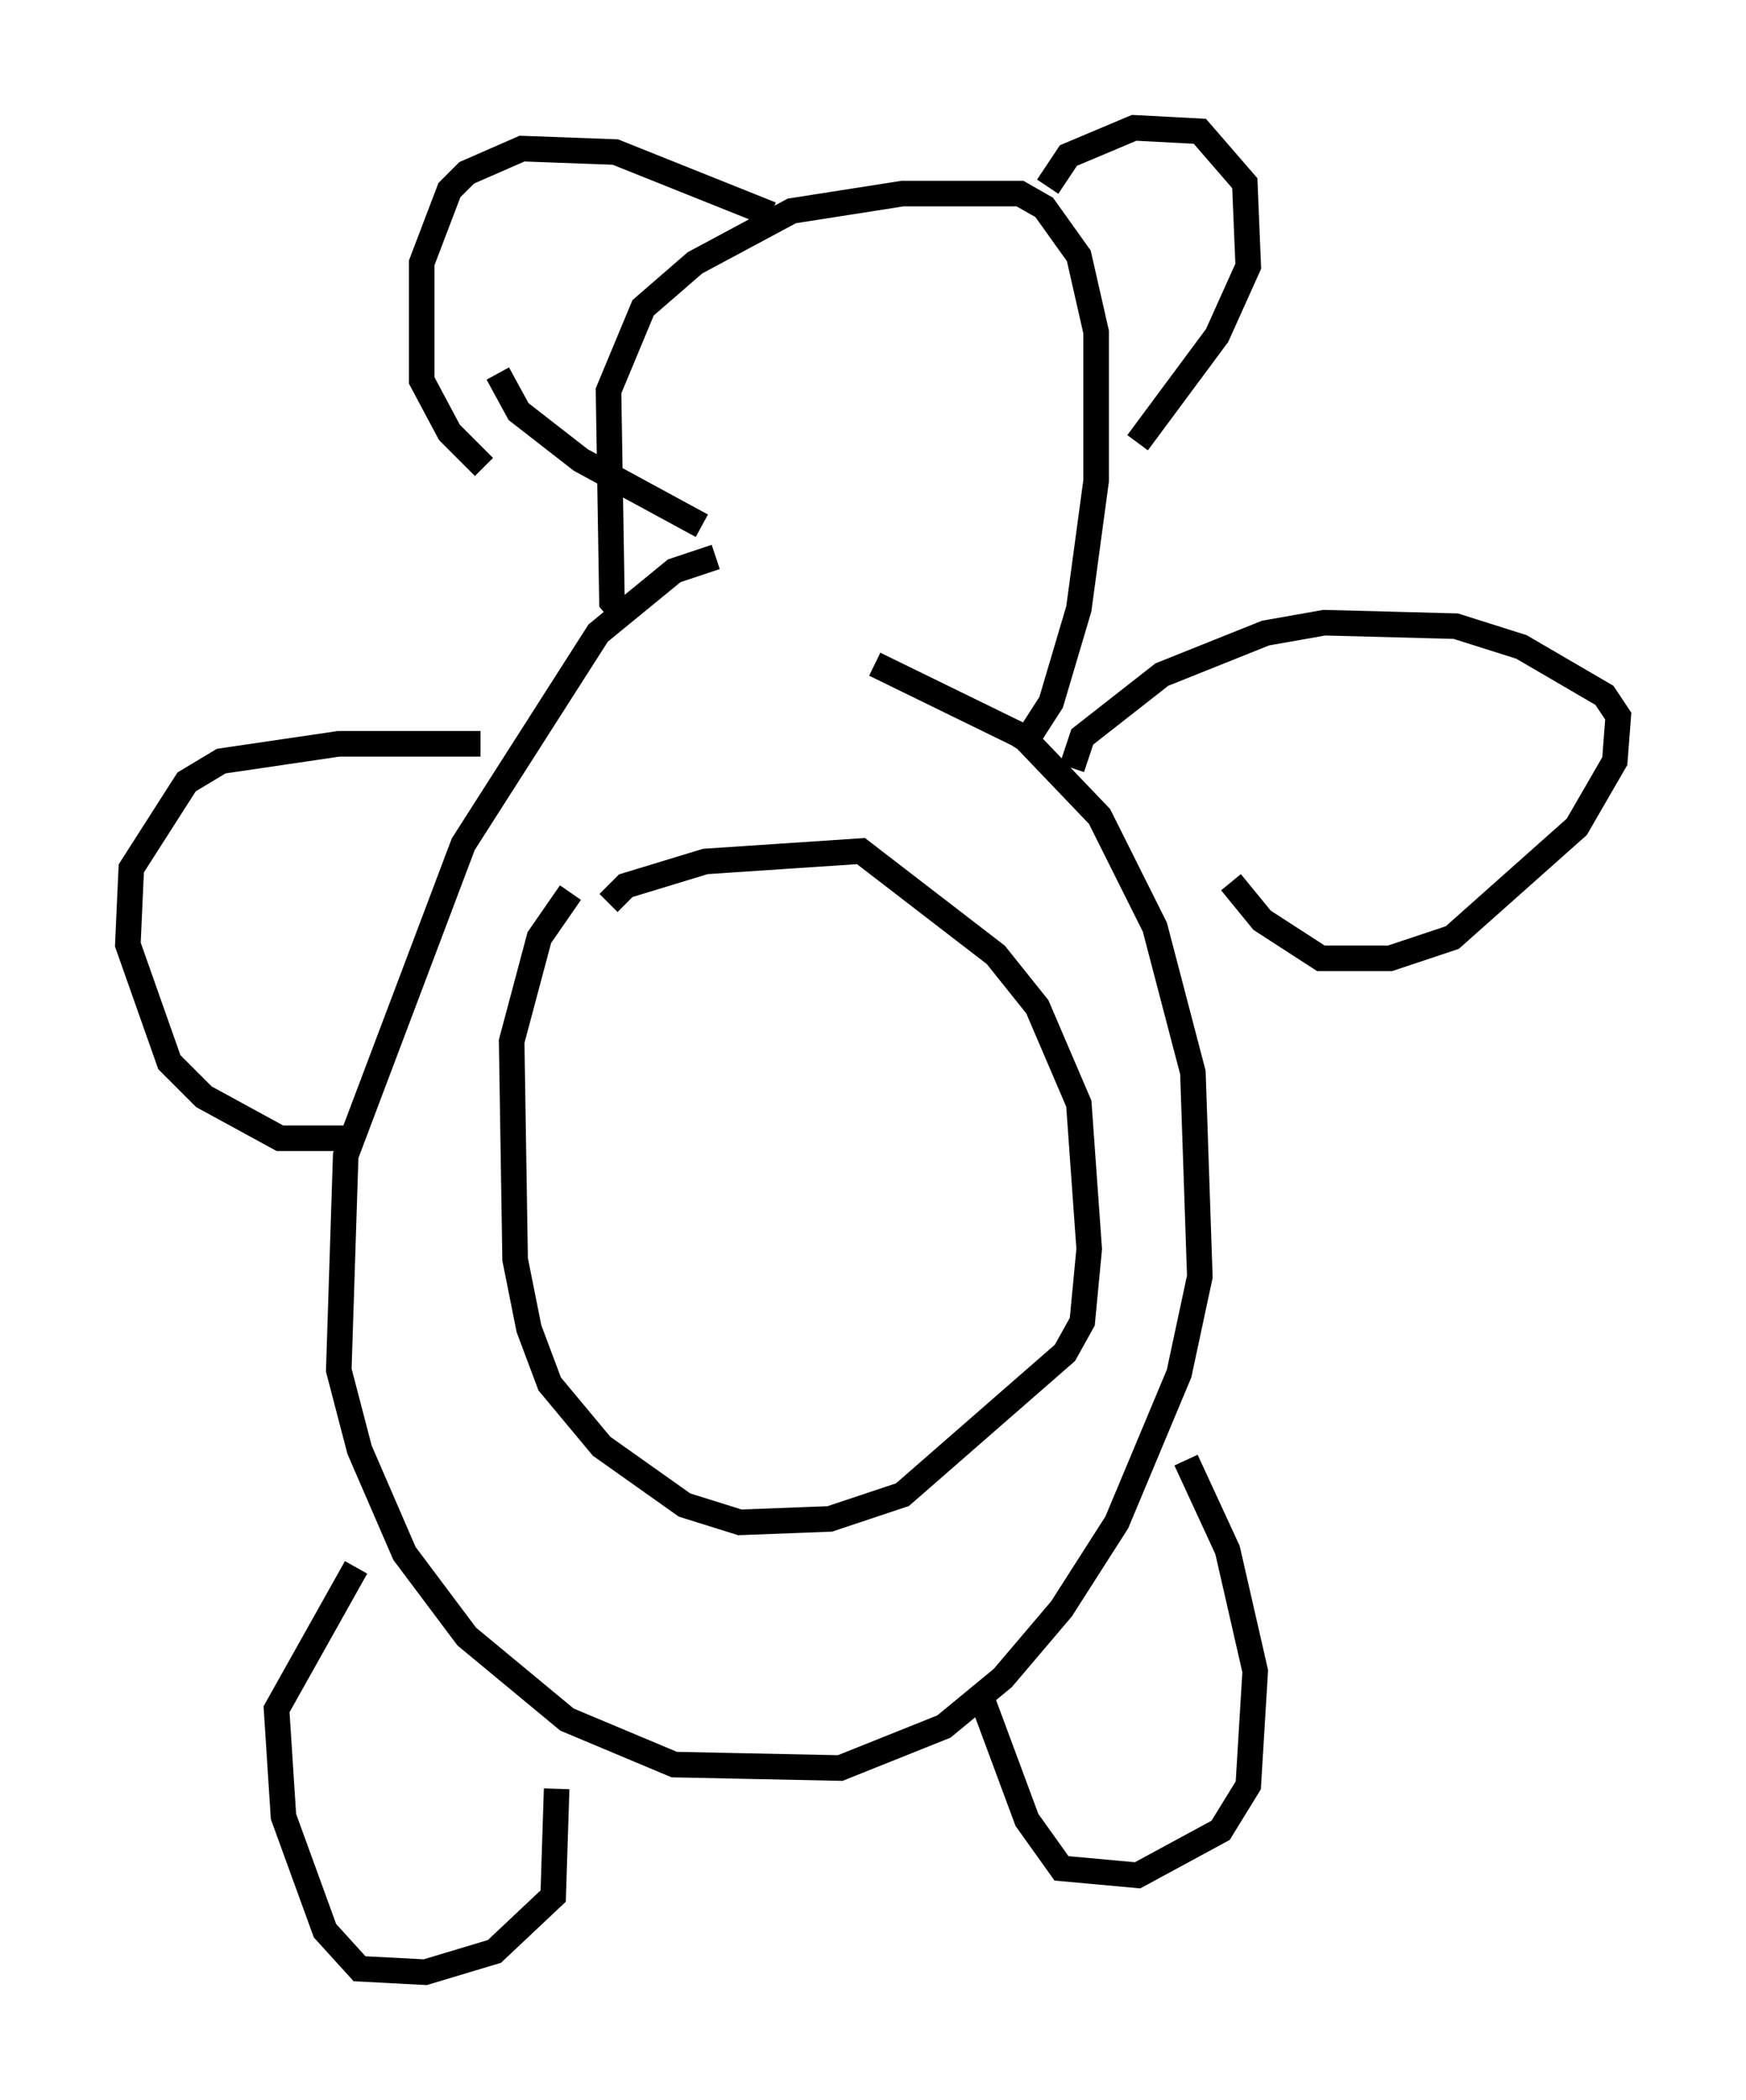 <?xml version="1.0" encoding="utf-8" ?>
<svg baseProfile="full" height="82.124" version="1.1" width="68.321" xmlns="http://www.w3.org/2000/svg" xmlns:ev="http://www.w3.org/2001/xml-events" xmlns:xlink="http://www.w3.org/1999/xlink"><defs /><rect fill="white" height="82.124" width="68.321" x="0" y="0" /><path d="M28.41, 25.027 m5.819, 0.947 l5.819, 2.842 2.977, 3.112 l2.165, 4.33 1.488, 5.683 l0.271, 7.984 -0.812, 3.789 l-2.436, 5.819 -2.165, 3.383 l-2.3, 2.706 -2.3, 1.894 l-4.059, 1.624 -6.495, -0.135 l-4.195, -1.759 -3.924, -3.248 l-2.436, -3.248 -1.759, -4.059 l-0.812, -3.112 0.271, -8.39 l4.601, -12.178 5.277, -8.254 l2.977, -2.436 1.624, -0.541 m-4.195, 13.532 l0.677, -0.677 3.112, -0.947 l6.089, -0.406 5.277, 4.059 l1.624, 2.03 1.624, 3.789 l0.406, 5.683 -0.271, 2.842 l-0.677, 1.218 -6.36, 5.548 l-2.842, 0.947 -3.518, 0.135 l-2.165, -0.677 -3.248, -2.3 l-2.03, -2.436 -0.812, -2.165 l-0.541, -2.706 -0.135, -8.525 l1.083, -4.059 1.218, -1.759 m19.621, -4.871 l0.406, -1.218 3.112, -2.436 l4.059, -1.624 2.3, -0.406 l5.142, 0.135 2.571, 0.812 l3.248, 1.894 0.541, 0.812 l-0.135, 1.759 -1.488, 2.571 l-4.871, 4.33 -2.436, 0.812 l-2.706, 0.0 -2.3, -1.488 l-1.218, -1.488 m-1.759, 22.598 l1.624, 3.518 1.083, 4.736 l-0.271, 4.465 -1.083, 1.759 l-3.248, 1.759 -2.977, -0.271 l-1.353, -1.894 -1.759, -4.736 m-16.644, 3.518 l-0.135, 4.195 -2.3, 2.165 l-2.706, 0.812 -2.571, -0.135 l-1.353, -1.488 -1.624, -4.465 l-0.271, -4.195 3.112, -5.548 m-0.135, -16.779 l-2.842, 0.0 -2.977, -1.624 l-1.353, -1.353 -1.624, -4.601 l0.135, -2.977 2.165, -3.383 l1.353, -0.812 4.601, -0.677 l5.548, 0.0 m5.819, -4.736 l-0.677, -0.812 -0.135, -8.254 l1.353, -3.248 2.03, -1.759 l3.789, -2.03 4.33, -0.677 l4.601, 0.0 0.947, 0.541 l1.353, 1.894 0.677, 2.977 l0.0, 5.819 -0.677, 5.007 l-1.083, 3.654 -1.218, 1.894 m1.083, -22.057 l0.812, -1.218 2.571, -1.083 l2.571, 0.135 1.759, 2.03 l0.135, 3.248 -1.218, 2.706 l-3.112, 4.195 m-14.344, -8.931 l-6.089, -2.436 -3.654, -0.135 l-2.165, 0.947 -0.677, 0.677 l-1.083, 2.842 0.0, 4.601 l1.083, 2.03 1.353, 1.353 m0.541, -3.654 l0.812, 1.488 2.436, 1.894 l4.736, 2.571 " fill="none" stroke="black" stroke-width="1" /></svg>